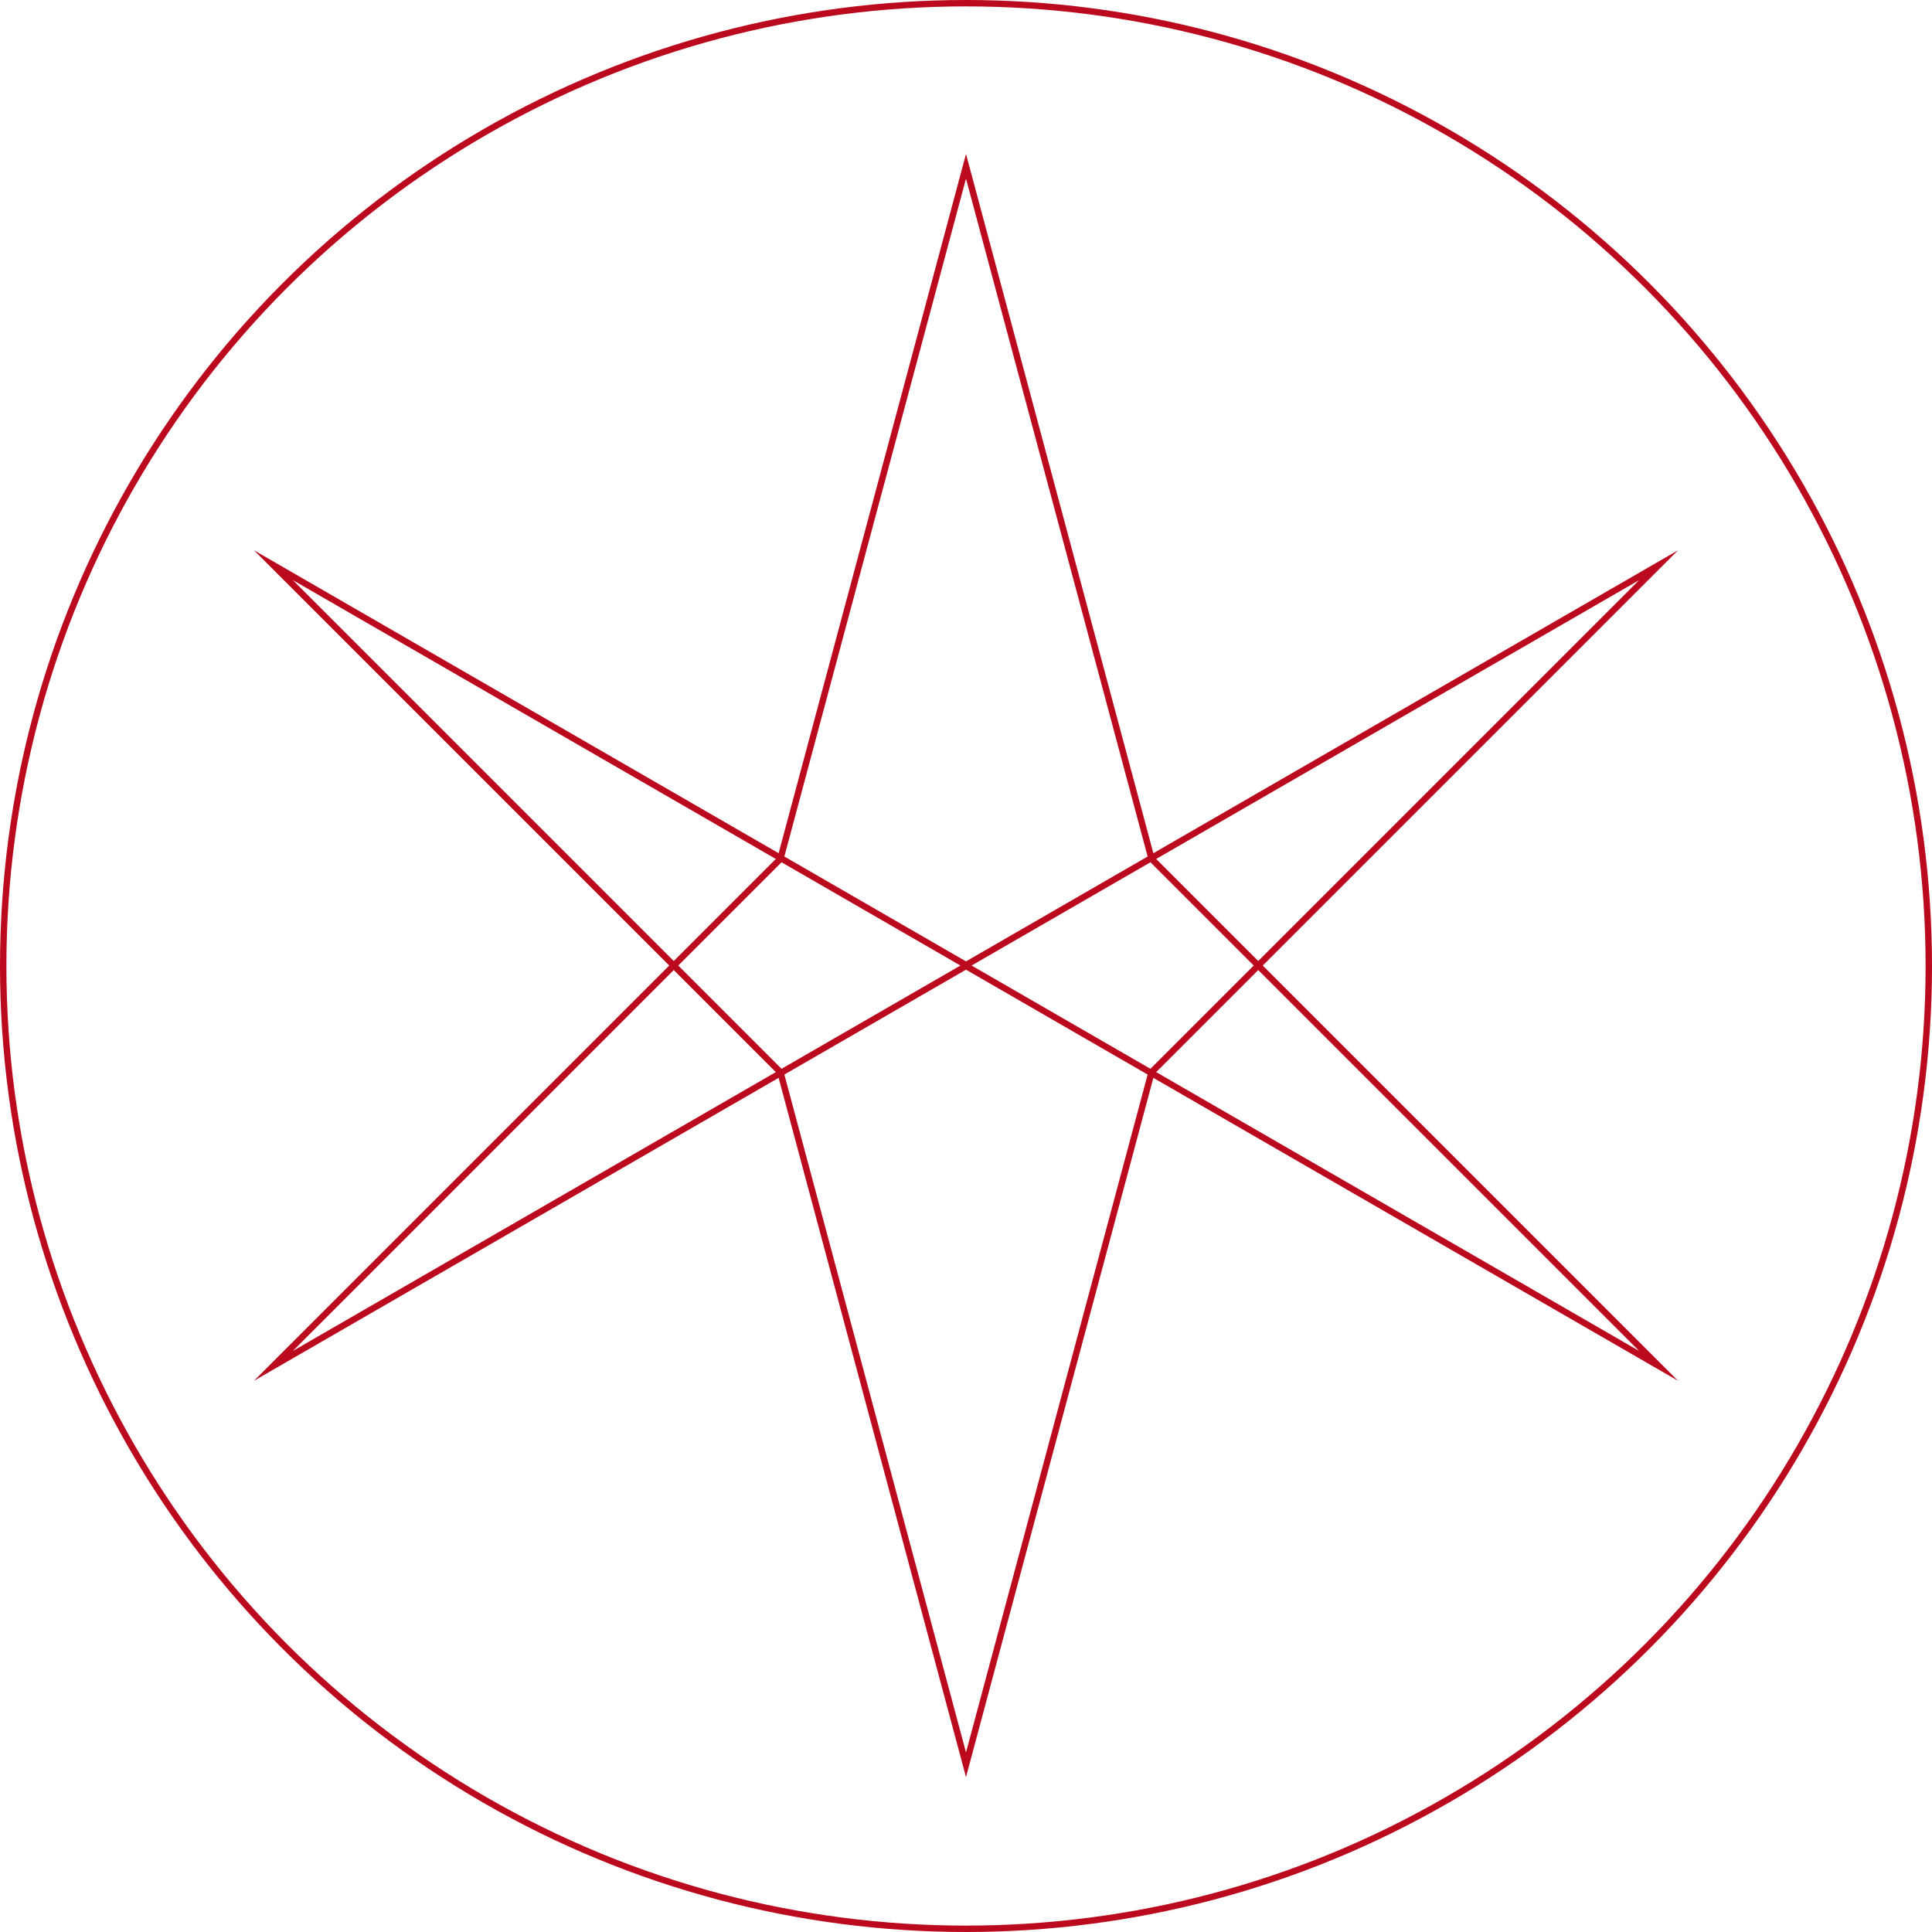 <?xml version="1.0" encoding="UTF-8" standalone="no"?>
<!-- Created with Inkscape (http://www.inkscape.org/) -->

<svg
   width="603.97cm"
   height="603.97cm"
   viewBox="0 0 603.97 603.97"
   version="1.1"
   id="svg5"
   inkscape:version="1.2.2 (b0a84865, 2022-12-01)"
   sodipodi:docname="BMTH.svg"
   inkscape:export-filename="BMTH.jpg"
   inkscape:export-xdpi="34.451519"
   inkscape:export-ydpi="34.451519"
   xmlns:inkscape="http://www.inkscape.org/namespaces/inkscape"
   xmlns:sodipodi="http://sodipodi.sourceforge.net/DTD/sodipodi-0.dtd"
   xmlns="http://www.w3.org/2000/svg"
   xmlns:svg="http://www.w3.org/2000/svg">
  <sodipodi:namedview
     id="namedview7"
     pagecolor="#000000"
     bordercolor="#000000"
     borderopacity="1"
     inkscape:showpageshadow="2"
     inkscape:pageopacity="0"
     inkscape:pagecheckerboard="true"
     inkscape:deskcolor="#dddddd"
     inkscape:document-units="mm"
     showgrid="false"
     inkscape:lockguides="false"
     inkscape:zoom="0.024895015"
     inkscape:cx="5884.7122"
     inkscape:cy="11910.015"
     inkscape:window-width="1680"
     inkscape:window-height="945"
     inkscape:window-x="1728"
     inkscape:window-y="0"
     inkscape:window-maximized="0"
     inkscape:current-layer="layer2"
     showguides="false" />
  <defs
     id="defs2">
    <inkscape:path-effect
       effect="join_type"
       id="path-effect2571"
       is_visible="true"
       lpeversion="1"
       linecap_type="peak"
       line_width="2"
       linejoin_type="miter"
       miter_limit="100"
       attempt_force_join="true" />
    <inkscape:path-effect
       effect="join_type"
       id="path-effect2565"
       is_visible="true"
       lpeversion="1"
       linecap_type="peak"
       line_width="2"
       linejoin_type="miter"
       miter_limit="100"
       attempt_force_join="true" />
  </defs>
  <g
     inkscape:label="Circle Boundry"
     inkscape:groupmode="layer"
     id="layer1"
     style="display:none"
     transform="translate(-210.015,-210.015)">
    <path
       style="display:inline;fill:none;stroke:#808080;stroke-width:1.5;stroke-dasharray:1.5, 1.5;stroke-dashoffset:0;stroke-opacity:1"
       d="M 262,512 H 762"
       id="path244" />
    <circle
       style="display:inline;fill:none;stroke:#808080;stroke-width:1.5;stroke-dasharray:1.5, 1.5;stroke-dashoffset:0;stroke-opacity:1"
       id="path960"
       cx="512"
       cy="512"
       r="250" />
    <path
       style="display:inline;fill:none;stroke:#808080;stroke-width:1.5;stroke-dasharray:1.5, 1.5;stroke-dashoffset:0;stroke-opacity:1"
       d="m 512,262 v 250"
       id="path1328"
       inkscape:label="path1328" />
  </g>
  <g
     inkscape:groupmode="layer"
     id="layer4"
     inkscape:label="Edge Points"
     style="display:none"
     transform="translate(-210.015,-210.015)">
    <path
       style="display:inline;fill:none;stroke:#0000d4;stroke-width:2;stroke-dasharray:2, 2;stroke-dashoffset:0;stroke-opacity:1"
       d="m 512,512 216.506,125"
       id="path1515" />
    <path
       style="display:inline;fill:none;stroke:#0000d4;stroke-width:2;stroke-dasharray:2, 2;stroke-dashoffset:0;stroke-opacity:1"
       d="m 512,512 -216.506,125"
       id="path1517" />
    <path
       style="display:inline;fill:none;stroke:#0000d4;stroke-width:1;stroke-dasharray:1, 1;stroke-dashoffset:0;stroke-opacity:1"
       d="M 512,262.001 295.494,637 728.506,637 512,262"
       id="path1670" />
    <path
       style="display:inline;fill:none;stroke:#0000d4;stroke-width:2;stroke-dasharray:4, 2;stroke-dashoffset:0;stroke-opacity:1"
       d="M 728.506,637 295.494,387"
       id="path1568" />
    <path
       style="display:inline;fill:none;stroke:#0000d4;stroke-width:2;stroke-dasharray:4, 2;stroke-dashoffset:0;stroke-opacity:1"
       d="M 295.494,637 728.506,387"
       id="path1570"
       inkscape:label="path1570" />
  </g>
  <g
     inkscape:groupmode="layer"
     id="layer3"
     inkscape:label="Initial Frame"
     style="display:none"
     transform="translate(-210.015,-210.015)">
    <path
       style="display:inline;fill:none;stroke:#ffb380;stroke-width:2;stroke-dasharray:4, 2;stroke-dashoffset:0;stroke-opacity:1"
       d="M 512,262 453.987,478.506 295.494,637 512,512 728.506,637 570.012,478.506 512,262.001"
       id="path1598" />
    <path
       style="display:inline;fill:none;stroke:#ffb380;stroke-width:2;stroke-dasharray:4, 2;stroke-dashoffset:0;stroke-opacity:1"
       d="M 512,762 453.987,545.494 295.494,387 512,512 728.506,387 570.012,545.494 512,761.999"
       id="path1602" />
  </g>
  <g
     inkscape:groupmode="layer"
     id="layer2"
     inkscape:label="Symbol"
     style="display:inline"
     transform="translate(-210.015,-210.015)">
    <path
       style="fill:#bb0a1e;stroke:none;stroke-width:2;fill-rule:nonzero"
       d="m 453.021,478.247 0.259,-0.448 -163.864,163.864 223.084,-128.798 -1,0 223.085,128.798 -163.865,-163.865 0.259,0.448 -58.978,-220.11 z m 116.094,0.776 158.683,158.683 1.207,-1.573 -217.006,-125.289 -217.006,125.288 1.207,1.573 158.683,-158.683 58.082,-216.764 -1.932,0 z"
       id="path2563"
       inkscape:path-effect="#path-effect2565"
       inkscape:original-d="M 511.99979,262.00069 453.98718,478.50619 295.49382,636.99955 511.99955,511.99989 728.50605,637 570.01227,478.50621 Z" />
    <path
       style="fill:#bb0a1e;fill-rule:nonzero;stroke:none;stroke-width:2"
       d="m 454.884,544.687 -158.683,-158.683 -1.207,1.573 217.006,125.288 217.006,-125.289 -1.207,-1.573 -158.683,158.683 -58.082,216.764 1.932,0 z m 116.094,0.776 -0.259,0.448 163.865,-163.865 -223.085,128.798 1,0 -223.084,-128.798 163.864,163.864 -0.259,-0.448 58.979,220.11 z"
       id="path2567"
       inkscape:path-effect="#path-effect2571"
       inkscape:original-d="M 511.99979,761.71041 453.98718,545.20491 295.49382,386.71155 511.99955,511.71121 728.50605,386.7111 570.01227,545.20489 Z" />
  </g>
  <g
     inkscape:groupmode="layer"
     id="layer5"
     inkscape:label="Outer Circle"
     transform="translate(-210.015,-210.015)">
    <circle
       style="fill:none;stroke:#bb0a1e;stroke-width:2;stroke-dasharray:none;stroke-dashoffset:0;stroke-opacity:1"
       id="path1962"
       cx="512"
       cy="512"
       r="300.985" />
  </g>
</svg>
